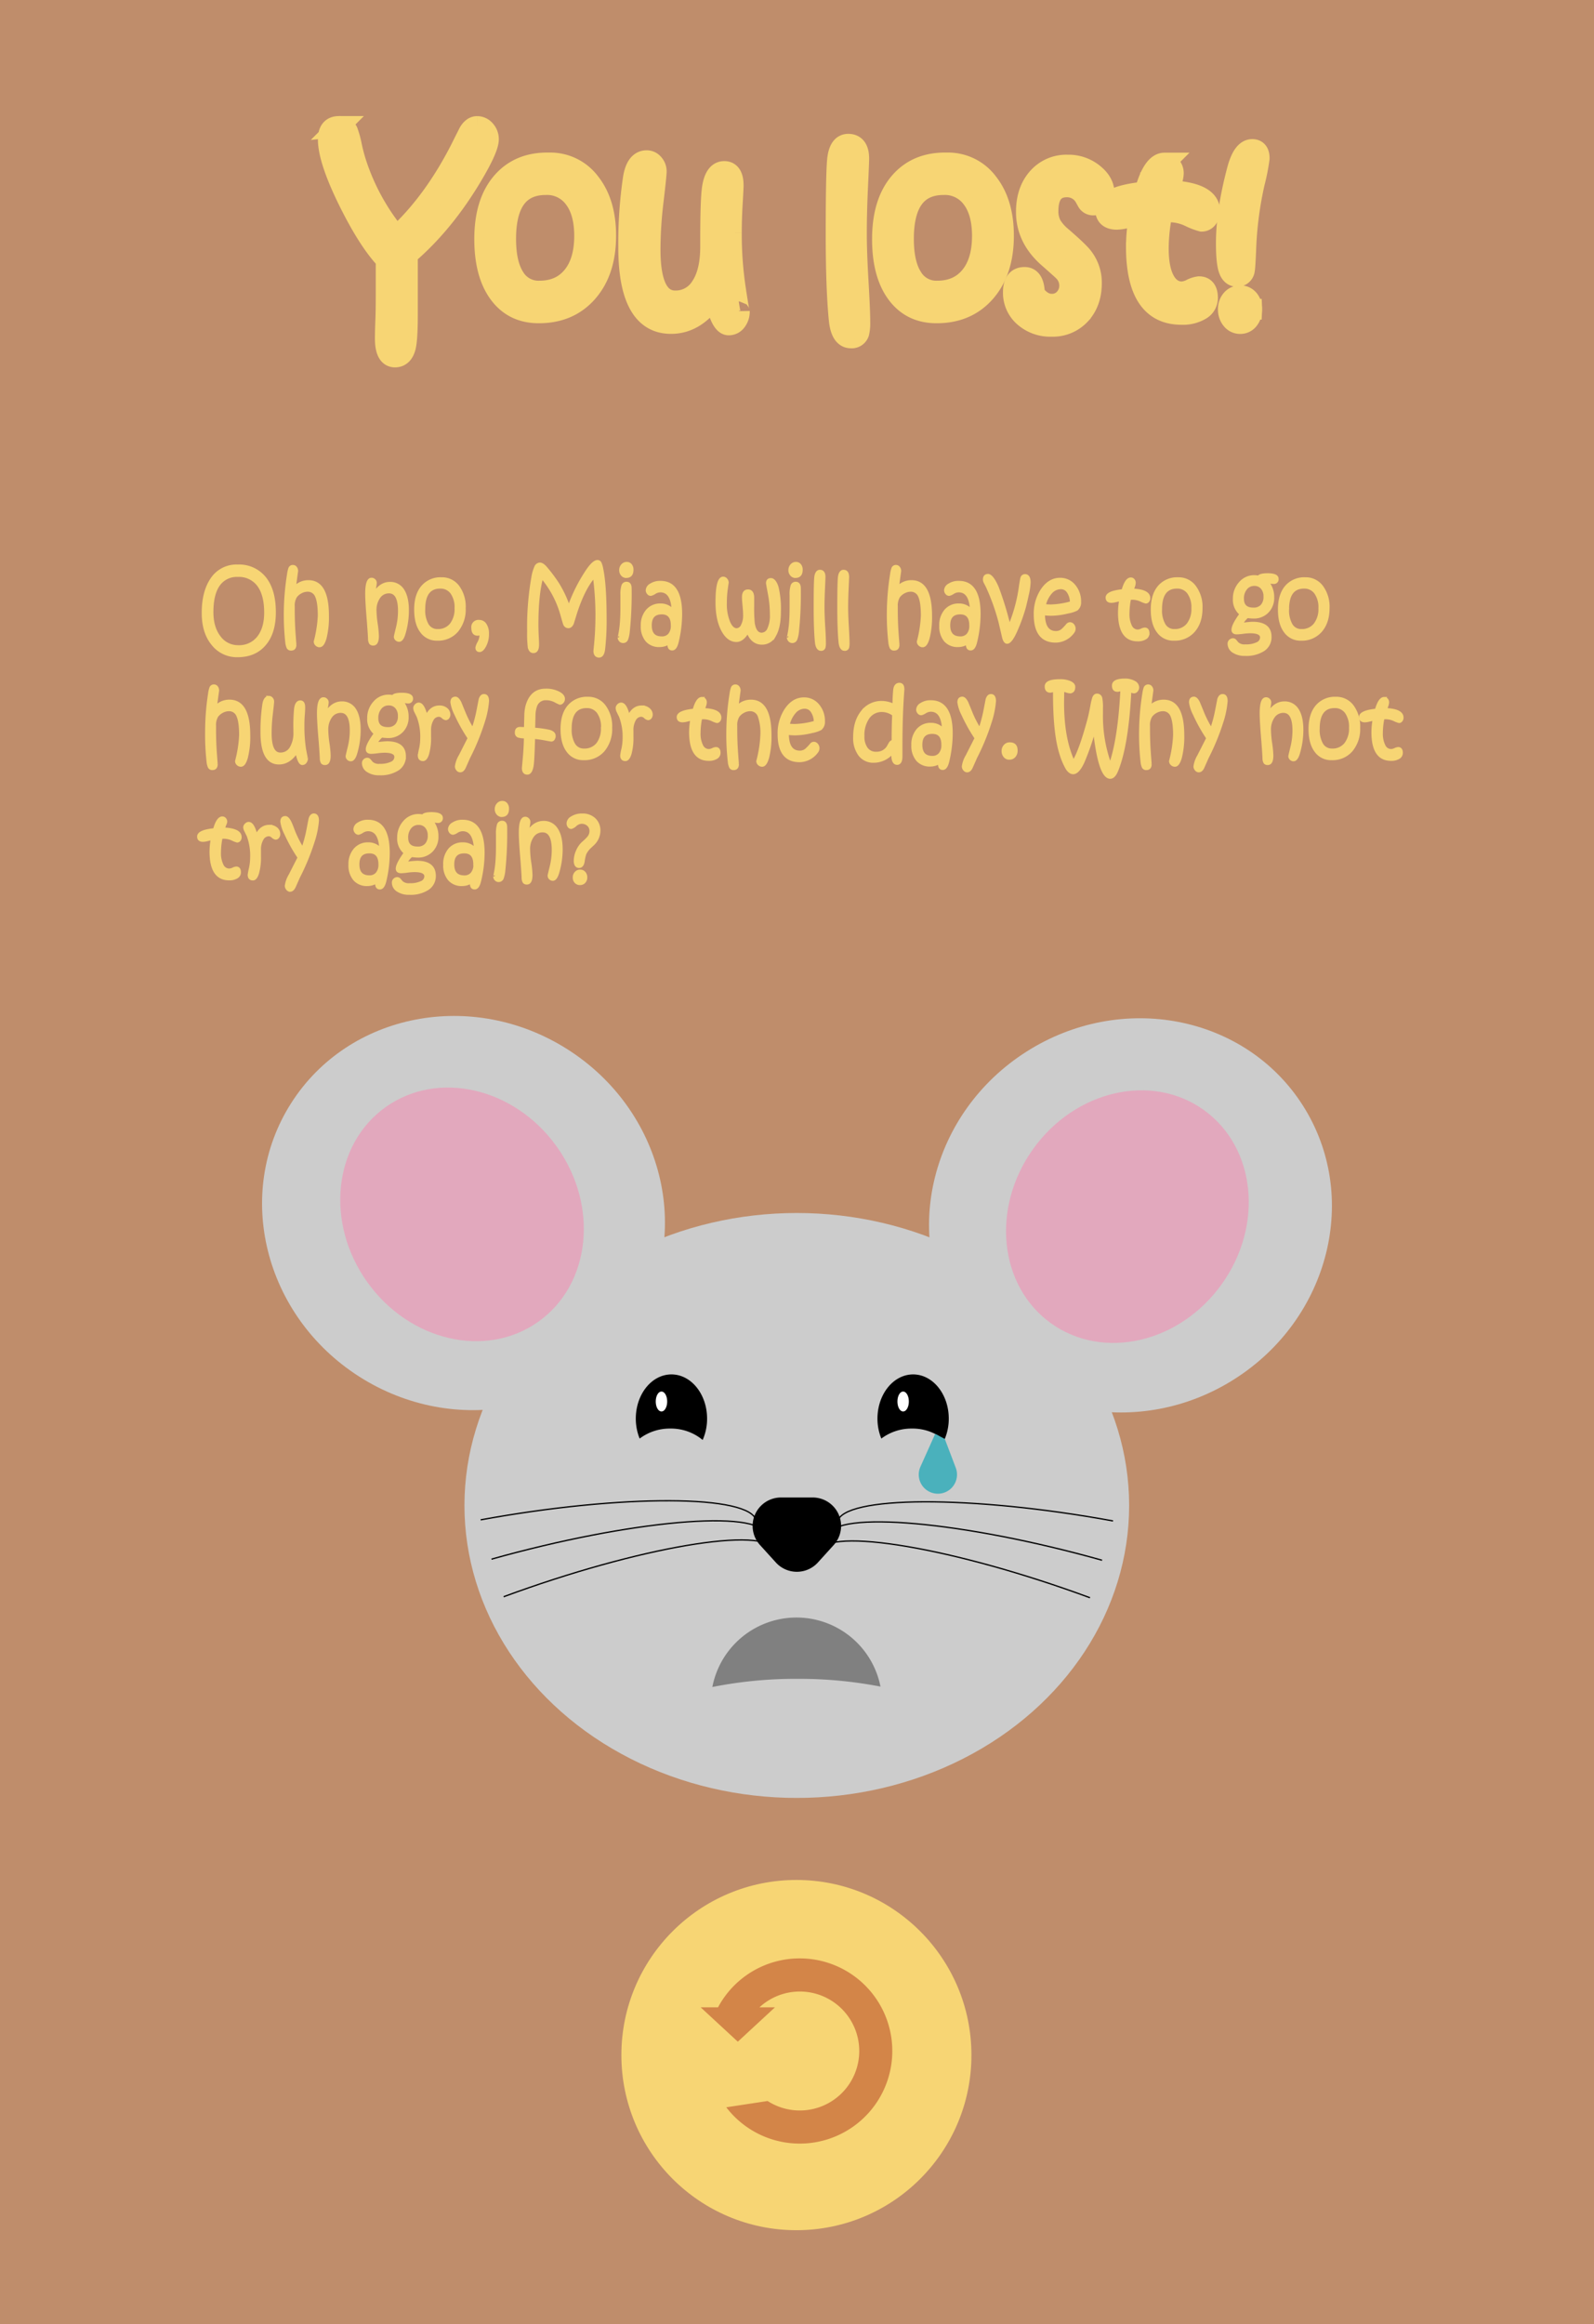<svg id="Layer_1" data-name="Layer 1" xmlns="http://www.w3.org/2000/svg" width="616.74" height="898.83" viewBox="0 0 616.74 898.83">
  <defs>
    <style>
      .cls-1 {
        fill: #bf8d6b;
      }

      .cls-2 {
        fill: #ffc69f;
      }

      .cls-3, .cls-5, .cls-6 {
        fill: #f7d574;
      }

      .cls-3, .cls-4, .cls-5 {
        stroke: #f7d574;
      }

      .cls-10, .cls-3, .cls-4, .cls-5 {
        stroke-miterlimit: 10;
      }

      .cls-3 {
        stroke-width: 8px;
      }

      .cls-10, .cls-4 {
        fill: none;
      }

      .cls-7 {
        fill: #d38548;
      }

      .cls-8 {
        fill: #ccc;
      }

      .cls-9 {
        fill: #ff7bac;
        opacity: 0.44;
      }

      .cls-10 {
        stroke: #000;
        stroke-width: 0.5px;
      }

      .cls-11 {
        fill: #fff;
      }

      .cls-12 {
        fill: gray;
      }

      .cls-13 {
        fill: #4ab1bc;
      }
    </style>
  </defs>
  <rect class="cls-1" width="616.74" height="898.83"/>
  <g>
    <g>
      <path class="cls-2" d="M189,53.8q0,3.48-5.92,13.51-11.11,18.9-25.51,31.2l.08.09v5.81c0,2.69,0,6,0,9.82s0,6.33,0,7.45q0,9.28-.74,12.39-1,4-4.07,4-3.78,0-3.78-7.25c0-.24,0-2.43.16-6.54s.17-8.11.17-12V100.41q-6.55-6.82-14.07-21.77Q127,62,127,53.89c0-3.34,1.37-5,4.13-5a3.28,3.28,0,0,1,3.39,2A35.49,35.49,0,0,1,136,56.26a67.21,67.21,0,0,0,1.85,7,85.84,85.84,0,0,0,15.56,28.13q14.26-13.1,24.84-33.85,1.56-3.15,3.17-6.31c.92-1.55,2-2.32,3.18-2.32a4,4,0,0,1,3.07,1.46A5.11,5.11,0,0,1,189,53.8Z"/>
      <path class="cls-2" d="M234.37,91.17q0,13.65-7.08,21.76T208.41,121q-9.79,0-15.34-7.55t-5.56-21q0-14.11,6.71-21.91T212.48,63a19.13,19.13,0,0,1,15.84,7.75Q234.37,78.46,234.37,91.17Zm-8.19.1q0-9.33-4-14.6a13,13,0,0,0-11-5.27q-15.51,0-15.51,21,0,9.7,3.37,14.93a10.84,10.84,0,0,0,9.67,5.22q8.14,0,12.79-5.62T226.18,91.27Z"/>
      <path class="cls-2" d="M286.08,120.38a5.91,5.91,0,0,1-1.19,3.76,3.59,3.59,0,0,1-2.92,1.53q-3.25,0-5.47-11.28-7,10.73-16.87,10.72-16.41,0-16.41-29.57A172.19,172.19,0,0,1,245,69.12q1.08-7,5.23-7a3.34,3.34,0,0,1,2.59,1.25,4.28,4.28,0,0,1,1.11,2.93q0,1.48-1.19,11.51a157.68,157.68,0,0,0-1.19,18.66q0,19.88,9.7,19.88a11.43,11.43,0,0,0,10-5.51q3.69-5.49,3.68-15.53V92.61q0-15.54.7-20,1-6.32,4.61-6.31c2.3,0,3.46,1.81,3.46,5.43q0,1-.35,7c-.24,4.06-.35,7.76-.35,11.1a142.27,142.27,0,0,0,1.56,21.85Q286.08,121.78,286.08,120.38Z"/>
      <path class="cls-2" d="M332.7,124.37a16.88,16.88,0,0,1-.37,4.32,2.93,2.93,0,0,1-3.08,2q-3.88,0-4.58-7.15-1.19-12.08-1.19-33.06,0-23.44.57-28.83.66-5.89,4.14-5.89,4.1,0,4.09,5.61,0,1.4-.45,11.08t-.45,17.85q0,7.16.66,18.5T332.7,124.37Z"/>
      <path class="cls-2" d="M388.28,91.17q0,13.65-7.08,21.76T362.32,121q-9.79,0-15.35-7.55t-5.55-21q0-14.11,6.7-21.91T366.39,63a19.13,19.13,0,0,1,15.84,7.75Q388.28,78.46,388.28,91.17Zm-8.19.1q0-9.33-4-14.6a13,13,0,0,0-11-5.27q-15.51,0-15.51,21,0,9.7,3.38,14.93a10.84,10.84,0,0,0,9.67,5.22q8.14,0,12.79-5.62T380.09,91.27Z"/>
      <path class="cls-2" d="M427.19,74.65q0,4.63-4.15,4.64a2.62,2.62,0,0,1-2.26-1.16L419.58,76a7.85,7.85,0,0,0-6.78-3.72q-7.29,0-7.29,9.33a11.13,11.13,0,0,0,1.32,5.58,18.16,18.16,0,0,0,4,4.5q6.49,5.61,8.11,7.75a16,16,0,0,1,3.37,10q0,7.42-4.28,12.1a14.42,14.42,0,0,1-11.15,4.66,15.26,15.26,0,0,1-10.74-3.85,12.17,12.17,0,0,1-4.07-9.38q0-5.72,4.38-5.71c2.46,0,3.72,2.12,3.81,6.36q3,4,6.64,4a6.53,6.53,0,0,0,5-2.11,7.47,7.47,0,0,0,1.95-5.27,7.87,7.87,0,0,0-2.39-5.43c0-.06-2-1.87-6.05-5.43q-8.31-7.44-8.31-17.41,0-8.13,4.42-13.14a14.69,14.69,0,0,1,11.58-5,15.25,15.25,0,0,1,10.08,3.48Q427.19,70.56,427.19,74.65Z"/>
      <path class="cls-2" d="M468.05,81.66a4.32,4.32,0,0,1-.91,2.76A2.67,2.67,0,0,1,465,85.56a25.16,25.16,0,0,1-4.71-1.81,18.62,18.62,0,0,0-10.59-1.63A70.44,70.44,0,0,0,448.18,96q0,8.13,2.42,12.49t6.75,4.37a9.31,9.31,0,0,0,3.48-1,9.05,9.05,0,0,1,3.1-1c2.2,0,3.29,1.46,3.29,4.37a5.27,5.27,0,0,1-2.71,4.59,13.45,13.45,0,0,1-7.41,1.77q-17.44,0-17.44-26.23a69.74,69.74,0,0,1,1.19-12.17c-.77.13-2.42.48-5,1.07a19.19,19.19,0,0,1-3.7.56q-4.4,0-4.4-3.81,0-5.2,15.18-6.78,3.12-11.19,7.65-11.19A3.06,3.06,0,0,1,453,64.27,4.07,4.07,0,0,1,454,67a10,10,0,0,1-.62,3c-.41,1.23-.82,2.46-1.24,3.69Q468.05,74.38,468.05,81.66Z"/>
      <path class="cls-2" d="M487.22,61.23a77.77,77.77,0,0,1-1.85,9.42A138.61,138.61,0,0,0,482,97q-.28,6.36-.49,7.38a2.79,2.79,0,0,1-2.88,2.51q-2.34,0-3.29-3.07-.87-2.88-.87-9.79,0-12.26,4.24-28.23,2.1-8,5.8-8Q487.22,57.79,487.22,61.23Zm-2.88,58.36a6.06,6.06,0,0,1-1.28,4,4,4,0,0,1-3.21,1.55,4.13,4.13,0,0,1-3.27-1.57,5.92,5.92,0,0,1-1.33-4,5.4,5.4,0,0,1,1.31-3.72,4.22,4.22,0,0,1,3.29-1.48,4.07,4.07,0,0,1,3.23,1.44A5.5,5.5,0,0,1,484.34,119.59Z"/>
    </g>
    <g>
      <path class="cls-3" d="M189,53.8q0,3.48-5.92,13.51-11.11,18.9-25.51,31.2l.08.09v5.81c0,2.69,0,6,0,9.82s0,6.33,0,7.45q0,9.28-.74,12.39-1,4-4.07,4-3.78,0-3.78-7.25c0-.24,0-2.43.16-6.54s.17-8.11.17-12V100.41q-6.55-6.82-14.07-21.77Q127,62,127,53.89c0-3.34,1.37-5,4.13-5a3.28,3.28,0,0,1,3.39,2A35.49,35.49,0,0,1,136,56.26a67.21,67.21,0,0,0,1.85,7,85.84,85.84,0,0,0,15.56,28.13q14.26-13.1,24.84-33.85,1.56-3.15,3.17-6.31c.92-1.55,2-2.32,3.18-2.32a4,4,0,0,1,3.07,1.46A5.11,5.11,0,0,1,189,53.8Z"/>
      <path class="cls-3" d="M234.37,91.17q0,13.65-7.08,21.76T208.41,121q-9.79,0-15.34-7.55t-5.56-21q0-14.11,6.71-21.91T212.48,63a19.13,19.13,0,0,1,15.84,7.75Q234.37,78.46,234.37,91.17Zm-8.19.1q0-9.33-4-14.6a13,13,0,0,0-11-5.27q-15.51,0-15.51,21,0,9.7,3.37,14.93a10.84,10.84,0,0,0,9.67,5.22q8.14,0,12.79-5.62T226.18,91.27Z"/>
      <path class="cls-3" d="M286.08,120.38a5.91,5.91,0,0,1-1.19,3.76,3.59,3.59,0,0,1-2.92,1.53q-3.25,0-5.47-11.28-7,10.73-16.87,10.72-16.41,0-16.41-29.57A172.19,172.19,0,0,1,245,69.12q1.08-7,5.23-7a3.34,3.34,0,0,1,2.59,1.25,4.28,4.28,0,0,1,1.11,2.93q0,1.48-1.19,11.51a157.68,157.68,0,0,0-1.19,18.66q0,19.88,9.7,19.88a11.43,11.43,0,0,0,10-5.51q3.69-5.49,3.68-15.53V92.61q0-15.54.7-20,1-6.32,4.61-6.31c2.3,0,3.46,1.81,3.46,5.43q0,1-.35,7c-.24,4.06-.35,7.76-.35,11.1a142.27,142.27,0,0,0,1.56,21.85Q286.08,121.78,286.08,120.38Z"/>
      <path class="cls-3" d="M332.7,124.37a16.88,16.88,0,0,1-.37,4.32,2.93,2.93,0,0,1-3.08,2q-3.88,0-4.58-7.15-1.19-12.08-1.19-33.06,0-23.44.57-28.83.66-5.89,4.14-5.89,4.1,0,4.09,5.61,0,1.4-.45,11.08t-.45,17.85q0,7.16.66,18.5T332.7,124.37Z"/>
      <path class="cls-3" d="M388.28,91.17q0,13.65-7.08,21.76T362.32,121q-9.79,0-15.35-7.55t-5.55-21q0-14.11,6.7-21.91T366.39,63a19.13,19.13,0,0,1,15.84,7.75Q388.28,78.46,388.28,91.17Zm-8.19.1q0-9.33-4-14.6a13,13,0,0,0-11-5.27q-15.51,0-15.51,21,0,9.7,3.38,14.93a10.84,10.84,0,0,0,9.67,5.22q8.14,0,12.79-5.62T380.09,91.27Z"/>
      <path class="cls-3" d="M427.19,74.65q0,4.63-4.15,4.64a2.62,2.62,0,0,1-2.26-1.16L419.58,76a7.85,7.85,0,0,0-6.78-3.72q-7.29,0-7.29,9.33a11.13,11.13,0,0,0,1.32,5.58,18.16,18.16,0,0,0,4,4.5q6.49,5.61,8.11,7.75a16,16,0,0,1,3.37,10q0,7.42-4.28,12.1a14.42,14.42,0,0,1-11.15,4.66,15.26,15.26,0,0,1-10.74-3.85,12.17,12.17,0,0,1-4.07-9.38q0-5.72,4.38-5.71c2.46,0,3.72,2.12,3.81,6.36q3,4,6.64,4a6.53,6.53,0,0,0,5-2.11,7.47,7.47,0,0,0,1.95-5.27,7.87,7.87,0,0,0-2.39-5.43c0-.06-2-1.87-6.05-5.43q-8.31-7.44-8.31-17.41,0-8.13,4.42-13.14a14.69,14.69,0,0,1,11.58-5,15.25,15.25,0,0,1,10.08,3.48Q427.19,70.56,427.19,74.65Z"/>
      <path class="cls-3" d="M468.05,81.66a4.32,4.32,0,0,1-.91,2.76A2.67,2.67,0,0,1,465,85.56a25.16,25.16,0,0,1-4.71-1.81,18.62,18.62,0,0,0-10.59-1.63A70.44,70.44,0,0,0,448.18,96q0,8.13,2.42,12.49t6.75,4.37a9.31,9.31,0,0,0,3.48-1,9.05,9.05,0,0,1,3.1-1c2.2,0,3.29,1.46,3.29,4.37a5.27,5.27,0,0,1-2.71,4.59,13.45,13.45,0,0,1-7.41,1.77q-17.44,0-17.44-26.23a69.74,69.74,0,0,1,1.19-12.17c-.77.13-2.42.48-5,1.07a19.19,19.19,0,0,1-3.7.56q-4.4,0-4.4-3.81,0-5.2,15.18-6.78,3.12-11.19,7.65-11.19A3.06,3.06,0,0,1,453,64.27,4.07,4.07,0,0,1,454,67a10,10,0,0,1-.62,3c-.41,1.23-.82,2.46-1.24,3.69Q468.05,74.38,468.05,81.66Z"/>
      <path class="cls-3" d="M487.22,61.23a77.77,77.77,0,0,1-1.85,9.42A138.61,138.61,0,0,0,482,97q-.28,6.36-.49,7.38a2.79,2.79,0,0,1-2.88,2.51q-2.34,0-3.29-3.07-.87-2.88-.87-9.79,0-12.26,4.24-28.23,2.1-8,5.8-8Q487.22,57.79,487.22,61.23Zm-2.88,58.36a6.06,6.06,0,0,1-1.28,4,4,4,0,0,1-3.21,1.55,4.13,4.13,0,0,1-3.27-1.57,5.92,5.92,0,0,1-1.33-4,5.4,5.4,0,0,1,1.31-3.72,4.22,4.22,0,0,1,3.29-1.48,4.07,4.07,0,0,1,3.23,1.44A5.5,5.5,0,0,1,484.34,119.59Z"/>
    </g>
    <g>
      <path class="cls-4" d="M189,53.8q0,3.48-5.92,13.51-11.11,18.9-25.51,31.2l.08.09v5.81c0,2.69,0,6,0,9.82s0,6.33,0,7.45q0,9.28-.74,12.39-1,4-4.07,4-3.78,0-3.78-7.25c0-.24,0-2.43.16-6.54s.17-8.11.17-12V100.41q-6.55-6.82-14.07-21.77Q127,62,127,53.89c0-3.34,1.37-5,4.13-5a3.28,3.28,0,0,1,3.39,2A35.49,35.49,0,0,1,136,56.26a67.21,67.21,0,0,0,1.85,7,85.84,85.84,0,0,0,15.56,28.13q14.26-13.1,24.84-33.85,1.56-3.15,3.17-6.31c.92-1.55,2-2.32,3.18-2.32a4,4,0,0,1,3.07,1.46A5.11,5.11,0,0,1,189,53.8Z"/>
      <path class="cls-4" d="M234.37,91.17q0,13.65-7.08,21.76T208.41,121q-9.79,0-15.34-7.55t-5.56-21q0-14.11,6.71-21.91T212.48,63a19.13,19.13,0,0,1,15.84,7.75Q234.37,78.46,234.37,91.17Zm-8.19.1q0-9.33-4-14.6a13,13,0,0,0-11-5.27q-15.51,0-15.51,21,0,9.7,3.37,14.93a10.84,10.84,0,0,0,9.67,5.22q8.14,0,12.79-5.62T226.18,91.27Z"/>
      <path class="cls-4" d="M286.08,120.38a5.91,5.91,0,0,1-1.19,3.76,3.59,3.59,0,0,1-2.92,1.53q-3.25,0-5.47-11.28-7,10.73-16.87,10.72-16.41,0-16.41-29.57A172.19,172.19,0,0,1,245,69.12q1.08-7,5.23-7a3.34,3.34,0,0,1,2.59,1.25,4.28,4.28,0,0,1,1.11,2.93q0,1.48-1.19,11.51a157.68,157.68,0,0,0-1.19,18.66q0,19.88,9.7,19.88a11.43,11.43,0,0,0,10-5.51q3.69-5.49,3.68-15.53V92.61q0-15.54.7-20,1-6.32,4.61-6.31c2.3,0,3.46,1.81,3.46,5.43q0,1-.35,7c-.24,4.06-.35,7.76-.35,11.1a142.27,142.27,0,0,0,1.56,21.85Q286.08,121.78,286.08,120.38Z"/>
      <path class="cls-4" d="M332.7,124.37a16.88,16.88,0,0,1-.37,4.32,2.93,2.93,0,0,1-3.08,2q-3.88,0-4.58-7.15-1.19-12.08-1.19-33.06,0-23.44.57-28.83.66-5.89,4.14-5.89,4.1,0,4.09,5.61,0,1.4-.45,11.08t-.45,17.85q0,7.16.66,18.5T332.7,124.37Z"/>
      <path class="cls-4" d="M388.28,91.17q0,13.65-7.08,21.76T362.32,121q-9.79,0-15.35-7.55t-5.55-21q0-14.11,6.7-21.91T366.39,63a19.13,19.13,0,0,1,15.84,7.75Q388.28,78.46,388.28,91.17Zm-8.19.1q0-9.33-4-14.6a13,13,0,0,0-11-5.27q-15.51,0-15.51,21,0,9.7,3.38,14.93a10.84,10.84,0,0,0,9.67,5.22q8.14,0,12.79-5.62T380.09,91.27Z"/>
      <path class="cls-4" d="M427.19,74.65q0,4.63-4.15,4.64a2.62,2.62,0,0,1-2.26-1.16L419.58,76a7.85,7.85,0,0,0-6.78-3.72q-7.29,0-7.29,9.33a11.13,11.13,0,0,0,1.32,5.58,18.16,18.16,0,0,0,4,4.5q6.49,5.61,8.11,7.75a16,16,0,0,1,3.37,10q0,7.42-4.28,12.1a14.42,14.42,0,0,1-11.15,4.66,15.26,15.26,0,0,1-10.74-3.85,12.17,12.17,0,0,1-4.07-9.38q0-5.72,4.38-5.71c2.46,0,3.72,2.12,3.81,6.36q3,4,6.64,4a6.53,6.53,0,0,0,5-2.11,7.47,7.47,0,0,0,1.95-5.27,7.87,7.87,0,0,0-2.39-5.43c0-.06-2-1.87-6.05-5.43q-8.31-7.44-8.31-17.41,0-8.13,4.42-13.14a14.69,14.69,0,0,1,11.58-5,15.25,15.25,0,0,1,10.08,3.48Q427.19,70.56,427.19,74.65Z"/>
      <path class="cls-4" d="M468.05,81.66a4.32,4.32,0,0,1-.91,2.76A2.67,2.67,0,0,1,465,85.56a25.16,25.16,0,0,1-4.71-1.81,18.62,18.62,0,0,0-10.59-1.63A70.44,70.44,0,0,0,448.18,96q0,8.13,2.42,12.49t6.75,4.37a9.31,9.31,0,0,0,3.48-1,9.05,9.05,0,0,1,3.1-1c2.2,0,3.29,1.46,3.29,4.37a5.27,5.27,0,0,1-2.71,4.59,13.45,13.45,0,0,1-7.41,1.77q-17.44,0-17.44-26.23a69.74,69.74,0,0,1,1.19-12.17c-.77.13-2.42.48-5,1.07a19.19,19.19,0,0,1-3.7.56q-4.4,0-4.4-3.81,0-5.2,15.18-6.78,3.12-11.19,7.65-11.19A3.06,3.06,0,0,1,453,64.27,4.07,4.07,0,0,1,454,67a10,10,0,0,1-.62,3c-.41,1.23-.82,2.46-1.24,3.69Q468.05,74.38,468.05,81.66Z"/>
      <path class="cls-4" d="M487.22,61.23a77.77,77.77,0,0,1-1.85,9.42A138.61,138.61,0,0,0,482,97q-.28,6.36-.49,7.38a2.79,2.79,0,0,1-2.88,2.51q-2.34,0-3.29-3.07-.87-2.88-.87-9.79,0-12.26,4.24-28.23,2.1-8,5.8-8Q487.22,57.79,487.22,61.23Zm-2.88,58.36a6.06,6.06,0,0,1-1.28,4,4,4,0,0,1-3.21,1.55,4.13,4.13,0,0,1-3.27-1.57,5.92,5.92,0,0,1-1.33-4,5.4,5.4,0,0,1,1.31-3.72,4.22,4.22,0,0,1,3.29-1.48,4.07,4.07,0,0,1,3.23,1.44A5.5,5.5,0,0,1,484.34,119.59Z"/>
    </g>
  </g>
  <g>
    <path class="cls-5" d="M106.23,236.79q0,8-3.83,12.41c-2.54,3-6.05,4.45-10.5,4.45a11.89,11.89,0,0,1-9.66-4.59q-3.69-4.49-3.69-12.05,0-8,3.24-12.9A11.46,11.46,0,0,1,92,218.81a12.69,12.69,0,0,1,10.48,4.72C105,226.68,106.23,231.09,106.23,236.79Zm-3.52.11q0-6.94-2.77-10.62A9.32,9.32,0,0,0,92,222.61a8.5,8.5,0,0,0-7.4,3.59q-2.52,3.59-2.53,10.47,0,6,2.82,9.66A8.83,8.83,0,0,0,92.23,250a9.36,9.36,0,0,0,7.62-3.42Q102.72,243,102.71,236.9Z"/>
    <path class="cls-5" d="M126.77,238.1a32.65,32.65,0,0,1-.91,8.61q-.87,3.09-2.19,3.09a1.68,1.68,0,0,1-1.26-.52,1.6,1.6,0,0,1-.52-1.17,47.83,47.83,0,0,0,1.57-10q0-5.1-1-7.41a3.58,3.58,0,0,0-3.46-2.38,5.49,5.49,0,0,0-2.58.69,5.89,5.89,0,0,0-2,1.69,6.7,6.7,0,0,0-.88,3.82v1.2q0,4.8.32,9.3c.22,3,.33,4.41.33,4.2,0,1.25-.51,1.87-1.53,1.87a1.33,1.33,0,0,1-1.25-.62,6.52,6.52,0,0,1-.54-2.13,98.67,98.67,0,0,1,.69-26.25,10.84,10.84,0,0,1,.53-2.33,1.28,1.28,0,0,1,1.25-.79,1.35,1.35,0,0,1,1.07.53,2.1,2.1,0,0,1,.43,1.35s-.28,2.08-.85,6.32a7.12,7.12,0,0,1,5.35-2.31Q126.78,224.85,126.77,238.1Z"/>
    <path class="cls-5" d="M157.71,236.05a31.62,31.62,0,0,1-1.29,8.9c-.53,1.83-1.19,2.74-2,2.74a1.5,1.5,0,0,1-1.08-.44,1.43,1.43,0,0,1-.45-1.06c0-.12.27-1.26.8-3.43a26.86,26.86,0,0,0,.8-6.48q0-7.32-4-7.32a4.55,4.55,0,0,0-3.79,1.94,8.48,8.48,0,0,0-1.52,5.27,38.26,38.26,0,0,0,.46,5.08,39.89,39.89,0,0,1,.46,4.66c0,2.15-.55,3.23-1.64,3.23a1.39,1.39,0,0,1-1.15-.41,3.44,3.44,0,0,1-.41-1.32q0-1.17-.42-6.73-.67-7.78-.68-11.06,0-5.7,1.95-5.7a1.47,1.47,0,0,1,1.08.45,1.37,1.37,0,0,1,.45,1,11.49,11.49,0,0,1-.2,1.56,12,12,0,0,0-.2,1.94v.43q2.46-3.78,6-3.78a5.76,5.76,0,0,1,5.06,2.72Q157.71,231,157.71,236.05Z"/>
    <path class="cls-5" d="M179.69,235.17a12.94,12.94,0,0,1-2.87,8.81,9.63,9.63,0,0,1-7.64,3.28A7.29,7.29,0,0,1,163,244.2q-2.25-3-2.25-8.49,0-5.72,2.72-8.87a9.21,9.21,0,0,1,7.4-3.1,7.72,7.72,0,0,1,6.41,3.14A13.1,13.1,0,0,1,179.69,235.17Zm-3.32,0a9.62,9.62,0,0,0-1.62-5.92,5.27,5.27,0,0,0-4.44-2.13q-6.28,0-6.28,8.52a11.14,11.14,0,0,0,1.36,6,4.4,4.4,0,0,0,3.92,2.12,6.35,6.35,0,0,0,5.18-2.28A9.64,9.64,0,0,0,176.37,235.21Z"/>
    <path class="cls-5" d="M188.69,245.13a9.5,9.5,0,0,1-1.14,4.74c-.66,1.19-1.32,1.79-2,1.79s-1.11-.4-1.11-1.2a6.36,6.36,0,0,1,.79-2,6.25,6.25,0,0,0,.79-2.91,2.3,2.3,0,0,0,0-.23c0-.11,0-.2,0-.27a3.13,3.13,0,0,1-1.23.28c-1.29,0-1.93-.85-1.93-2.54a2.28,2.28,0,0,1,2.59-2.56,2.72,2.72,0,0,1,2.34,1.32A6.18,6.18,0,0,1,188.69,245.13Z"/>
    <path class="cls-5" d="M234.21,239.29a96.61,96.61,0,0,1-.59,11.82c-.23,1.8-.85,2.69-1.85,2.69s-1.66-.69-1.66-2.07c0-.06.06-.75.2-2.08.15-1.57.28-3.16.38-4.76.13-2.38.2-4.88.2-7.48a113.43,113.43,0,0,0-1-14.44q-4,4.49-7.1,14l-1.23,4c-.4,1-1,1.47-1.67,1.47a1.63,1.63,0,0,1-1.51-1.15c-.12-.28-.45-1.4-1-3.37a38.55,38.55,0,0,0-7.71-14.66q-1.86,6.76-1.85,18.48,0,1.69.12,4.17c.09,1.66.13,2.76.13,3.29,0,1.91-.56,2.86-1.69,2.86q-1.31,0-1.68-1.8a44.12,44.12,0,0,1-.25-6,111.14,111.14,0,0,1,1.64-21,16.25,16.25,0,0,1,1.15-4,1.88,1.88,0,0,1,1.65-1.21c.72,0,1.55.57,2.48,1.7a57.39,57.39,0,0,1,4.52,6.07,42.48,42.48,0,0,1,4.2,9,62.76,62.76,0,0,1,6.52-13.29c1.91-3,3.44-4.47,4.57-4.47a1.16,1.16,0,0,1,1.08.71,9.62,9.62,0,0,1,.65,2.26Q234.2,226.14,234.21,239.29Z"/>
    <path class="cls-5" d="M243.89,227.5a140,140,0,0,1-.72,16.75,11.92,11.92,0,0,1-.63,2.93,1.51,1.51,0,0,1-1.45,1,1.52,1.52,0,0,1-1.14-.5,1.68,1.68,0,0,1-.46-1.19c0,.06.09-.37.27-1.3s.38-2.25.51-3.59q.27-2.86.27-6.39c0-1,0-2.12,0-3.26s0-1.76,0-1.86a11.26,11.26,0,0,1,.38-3.53,1.49,1.49,0,0,1,1.5-1.09C243.38,225.47,243.89,226.14,243.89,227.5Zm.71-7.17q0,2.67-2.31,2.67a2,2,0,0,1-1.58-.73,2.64,2.64,0,0,1-.64-1.77,2.79,2.79,0,0,1,.7-1.92,2.24,2.24,0,0,1,1.72-.79,1.92,1.92,0,0,1,1.53.7A2.76,2.76,0,0,1,244.6,220.33Z"/>
    <path class="cls-5" d="M263.43,237.44a46.64,46.64,0,0,1-1.33,10.78q-.68,2.82-2,2.82c-.9,0-1.35-.58-1.35-1.73a4,4,0,0,1,0-.58,6.67,6.67,0,0,1-3.52,1,6.34,6.34,0,0,1-5-2,8.36,8.36,0,0,1-1.81-5.73,8.61,8.61,0,0,1,2-5.94,6.6,6.6,0,0,1,5.18-2.19,6.16,6.16,0,0,1,4.75,2.13q-.31-7.42-4.88-7.43a4.26,4.26,0,0,0-2.17.69,4.52,4.52,0,0,1-1.51.68,1.32,1.32,0,0,1-1-.52,1.82,1.82,0,0,1-.45-1.21,2.6,2.6,0,0,1,1.45-2.08,6.51,6.51,0,0,1,3.7-1Q263.43,225.07,263.43,237.44Zm-3.38,4.42q0-4.77-4-4.77-4.37,0-4.37,4.73c0,3.19,1.45,4.78,4.33,4.78a3.67,3.67,0,0,0,3-1.25A5.22,5.22,0,0,0,260.05,241.86Z"/>
    <path class="cls-5" d="M301.64,236.64c0,3.89-.62,6.92-1.85,9.06a5.48,5.48,0,0,1-4.93,3.1q-3.87,0-5.54-4.47-2,3.43-4.36,3.44c-2.12,0-3.9-1.31-5.33-3.91q-2.29-4.16-2.29-11,0-9.36,2.45-9.36a1.49,1.49,0,0,1,1.15.55,1.87,1.87,0,0,1,.5,1.31c0-.09-.12.73-.36,2.45a40.37,40.37,0,0,0-.35,5.37,18.33,18.33,0,0,0,1.33,7.56c.82,1.81,1.81,2.71,3,2.71a2.5,2.5,0,0,0,2.09-1.55,8.22,8.22,0,0,0,.87-4c0-.89-.07-2.11-.22-3.65s-.23-2.64-.23-3.27c0-1.7.62-2.54,1.85-2.54s1.88.91,1.88,2.72c0,.28,0,.76,0,1.43s0,1.21,0,1.58a61.85,61.85,0,0,0,.22,6.75c.43,2.84,1.5,4.25,3.2,4.25a3,3,0,0,0,2.66-1.94,12.35,12.35,0,0,0,1-5.49,43.43,43.43,0,0,0-.75-8c-.5-2.68-.75-4.08-.75-4.19,0-1,.46-1.5,1.4-1.5s1.89,1.07,2.5,3.21A36.21,36.21,0,0,1,301.64,236.64Z"/>
    <path class="cls-5" d="M309.35,227.5a140,140,0,0,1-.72,16.75,11.46,11.46,0,0,1-.63,2.93,1.54,1.54,0,0,1-2.58.5,1.69,1.69,0,0,1-.47-1.19c0,.06.09-.37.27-1.3s.38-2.25.52-3.59q.25-2.86.26-6.39c0-1,0-2.12,0-3.26s0-1.76,0-1.86a11,11,0,0,1,.38-3.53,1.48,1.48,0,0,1,1.5-1.09C308.84,225.47,309.35,226.14,309.35,227.5Zm.72-7.17c0,1.78-.77,2.67-2.32,2.67a2,2,0,0,1-1.57-.73,2.59,2.59,0,0,1-.64-1.77,2.79,2.79,0,0,1,.7-1.92,2.2,2.2,0,0,1,1.71-.79,1.9,1.9,0,0,1,1.53.7A2.76,2.76,0,0,1,310.07,220.33Z"/>
    <path class="cls-5" d="M319.05,248.61a6.67,6.67,0,0,1-.15,1.75,1.19,1.19,0,0,1-1.25.83c-1,0-1.67-1-1.85-2.9q-.48-4.89-.48-13.38c0-6.33.07-10.23.23-11.68s.73-2.39,1.67-2.39c1.11,0,1.66.76,1.66,2.28,0,.37-.06,1.87-.18,4.48s-.19,5-.19,7.23q0,2.89.27,7.49C319,245.39,319.05,247.48,319.05,248.61Z"/>
    <path class="cls-5" d="M328.2,248.61a6.67,6.67,0,0,1-.15,1.75,1.19,1.19,0,0,1-1.25.83c-1.05,0-1.67-1-1.86-2.9q-.48-4.89-.48-13.38c0-6.33.08-10.23.24-11.68s.73-2.39,1.67-2.39c1.11,0,1.66.76,1.66,2.28,0,.37-.06,1.87-.18,4.48s-.19,5-.19,7.23q0,2.89.27,7.49C328.11,245.39,328.2,247.48,328.2,248.61Z"/>
    <path class="cls-5" d="M360.12,238.1a32.59,32.59,0,0,1-.92,8.61c-.57,2.06-1.3,3.09-2.18,3.09a1.72,1.72,0,0,1-1.27-.52,1.63,1.63,0,0,1-.51-1.17,47.66,47.66,0,0,0,1.56-10q0-5.1-1-7.41a3.59,3.59,0,0,0-3.47-2.38,5.55,5.55,0,0,0-2.58.69,5.85,5.85,0,0,0-2,1.69,6.7,6.7,0,0,0-.88,3.82v1.2c0,3.2.1,6.3.32,9.3s.33,4.41.33,4.2c0,1.25-.51,1.87-1.54,1.87a1.34,1.34,0,0,1-1.25-.62,6.33,6.33,0,0,1-.53-2.13,94.53,94.53,0,0,1-.57-11.66,98.7,98.7,0,0,1,1.25-14.59,10.65,10.65,0,0,1,.54-2.33,1.28,1.28,0,0,1,1.25-.79,1.33,1.33,0,0,1,1.06.53,2,2,0,0,1,.44,1.35s-.29,2.08-.85,6.32a7.09,7.09,0,0,1,5.34-2.31Q360.12,224.85,360.12,238.1Z"/>
    <path class="cls-5" d="M378.91,237.44a46.64,46.64,0,0,1-1.33,10.78q-.66,2.82-2,2.82c-.9,0-1.35-.58-1.35-1.73a4,4,0,0,1,0-.58,6.64,6.64,0,0,1-3.51,1,6.35,6.35,0,0,1-5-2,8.41,8.41,0,0,1-1.81-5.73,8.61,8.61,0,0,1,1.95-5.94,6.61,6.61,0,0,1,5.19-2.19,6.14,6.14,0,0,1,4.74,2.13q-.31-7.42-4.88-7.43a4.29,4.29,0,0,0-2.17.69,4.43,4.43,0,0,1-1.51.68,1.32,1.32,0,0,1-1-.52,1.82,1.82,0,0,1-.45-1.21,2.62,2.62,0,0,1,1.45-2.08,6.53,6.53,0,0,1,3.7-1Q378.91,225.07,378.91,237.44Zm-3.38,4.42q0-4.77-4-4.77-4.37,0-4.37,4.73t4.34,4.78a3.7,3.7,0,0,0,3-1.25A5.22,5.22,0,0,0,375.53,241.86Z"/>
    <path class="cls-5" d="M398.26,225.24a25.06,25.06,0,0,1-.72,4.81c-.52,2.39-.91,4-1.18,5a66.91,66.91,0,0,1-3.08,8.53q-2.11,4.88-3.62,4.87-.95,0-1.47-2.1c-.45-2-.91-3.89-1.36-5.83a83.44,83.44,0,0,0-5-13.92l-.69-1.31a2.54,2.54,0,0,1-.34-1.15c0-1.13.5-1.69,1.5-1.69s2.36,1.65,3.72,4.94a123.17,123.17,0,0,1,4.51,14.82,61.28,61.28,0,0,0,4.26-15.8c.27-1.69.44-2.65.52-2.89a1.3,1.3,0,0,1,1.3-1C397.7,222.53,398.26,223.44,398.26,225.24Z"/>
    <path class="cls-5" d="M417.79,232.78a3.47,3.47,0,0,1-1.2,2.9,12.61,12.61,0,0,1-3.39,1.07,29,29,0,0,1-6.44.88,26.5,26.5,0,0,1-2.94-.19c0,4.73,1.6,7.09,4.78,7.09a3.77,3.77,0,0,0,2.39-.84,18.7,18.7,0,0,0,1.91-2,1.45,1.45,0,0,1,1.05-.58,1.56,1.56,0,0,1,1.21.59,2.17,2.17,0,0,1,.51,1.46,2.07,2.07,0,0,1-.48,1.32,8.47,8.47,0,0,1-6.72,3.53q-8,0-8-10.4a16.58,16.58,0,0,1,2.53-9.25c1.92-2.94,4.3-4.42,7.13-4.42a6.91,6.91,0,0,1,5.47,2.51A9.39,9.39,0,0,1,417.79,232.78Zm-3.32.23a7.42,7.42,0,0,0-1.21-4.14,3.3,3.3,0,0,0-2.77-1.52,5.09,5.09,0,0,0-3.82,1.75,11,11,0,0,0-2.53,5,20.09,20.09,0,0,0,2.52.15A31.07,31.07,0,0,0,414.47,233Z"/>
    <path class="cls-5" d="M444.56,231.31a1.7,1.7,0,0,1-.37,1.12,1.06,1.06,0,0,1-.86.46,9.74,9.74,0,0,1-1.91-.73,8,8,0,0,0-3.24-.73,7.82,7.82,0,0,0-1.05.07,28.86,28.86,0,0,0-.62,5.62,10.5,10.5,0,0,0,1,5.06,3,3,0,0,0,2.73,1.77,3.77,3.77,0,0,0,1.41-.39,3.81,3.81,0,0,1,1.25-.38c.89,0,1.34.59,1.34,1.77a2.16,2.16,0,0,1-1.1,1.86,5.55,5.55,0,0,1-3,.71q-7.06,0-7.07-10.62a27.46,27.46,0,0,1,.49-4.93c-.31.05-1,.2-2,.43a7.17,7.17,0,0,1-1.5.23c-1.19,0-1.78-.51-1.78-1.54,0-1.41,2.05-2.32,6.15-2.75q1.26-4.53,3.1-4.53a1.25,1.25,0,0,1,1,.46,1.64,1.64,0,0,1,.4,1.12,3.87,3.87,0,0,1-.25,1.23c-.16.5-.33,1-.5,1.5C442.41,228.28,444.56,229.35,444.56,231.31Z"/>
    <path class="cls-5" d="M464.77,235.17q0,5.52-2.86,8.81a9.65,9.65,0,0,1-7.65,3.28A7.29,7.29,0,0,1,448,244.2q-2.25-3-2.25-8.49,0-5.72,2.72-8.87a9.23,9.23,0,0,1,7.4-3.1,7.72,7.72,0,0,1,6.41,3.14A13,13,0,0,1,464.77,235.17Zm-3.31,0a9.62,9.62,0,0,0-1.63-5.92,5.27,5.27,0,0,0-4.44-2.13q-6.28,0-6.28,8.52a11,11,0,0,0,1.37,6,4.38,4.38,0,0,0,3.91,2.12,6.35,6.35,0,0,0,5.18-2.28A9.64,9.64,0,0,0,461.46,235.21Z"/>
    <path class="cls-5" d="M494.21,223.85a1.3,1.3,0,0,1-1.46,1.47c-.14,0-.42,0-.85-.08s-1-.11-1.39-.13a9.15,9.15,0,0,1,2,5.94,7.58,7.58,0,0,1-2.09,5.5A7.24,7.24,0,0,1,485,238.7q-.75,0-2.4-.18a9.17,9.17,0,0,0-2.25,2.85c2.17-.28,3.6-.43,4.3-.43q6.83,0,6.83,5.32a5.86,5.86,0,0,1-2.57,5.05,12.27,12.27,0,0,1-7.19,1.84,7.8,7.8,0,0,1-4.64-1.26,3.58,3.58,0,0,1-1.61-3,1.52,1.52,0,0,1,.48-1.11,1.58,1.58,0,0,1,1.13-.47,1.26,1.26,0,0,1,.87.44l.83,1a4.05,4.05,0,0,0,3.1.93,9.85,9.85,0,0,0,4.57-.87,2.54,2.54,0,0,0,1.58-2.29q0-2.13-4.36-2.13a21.59,21.59,0,0,0-2.73.22,22.52,22.52,0,0,1-2.36.21c-1.07,0-1.61-.42-1.61-1.27,0-1.2,1-3.22,3.11-6.08a7.11,7.11,0,0,1-2.56-5.9,8.85,8.85,0,0,1,2.26-6.11,7.13,7.13,0,0,1,5.55-2.54,7.59,7.59,0,0,1,1.6.19c.37-.62,1.55-.93,3.55-.93C493,222.19,494.21,222.75,494.21,223.85Zm-4.85,6.84a4.91,4.91,0,0,0-1.1-3.34,3.72,3.72,0,0,0-2.93-1.26,4,4,0,0,0-3.26,1.51,5.9,5.9,0,0,0-1.27,3.94q0,3.93,4.17,3.93a4.17,4.17,0,0,0,3.24-1.25A5,5,0,0,0,489.36,230.69Z"/>
    <path class="cls-5" d="M513.92,235.17q0,5.52-2.86,8.81a9.64,9.64,0,0,1-7.65,3.28,7.27,7.27,0,0,1-6.21-3.06q-2.25-3-2.25-8.49,0-5.72,2.71-8.87a9.23,9.23,0,0,1,7.4-3.1,7.72,7.72,0,0,1,6.41,3.14A13,13,0,0,1,513.92,235.17Zm-3.31,0a9.55,9.55,0,0,0-1.63-5.92,5.27,5.27,0,0,0-4.44-2.13q-6.27,0-6.28,8.52a11.14,11.14,0,0,0,1.37,6,4.38,4.38,0,0,0,3.91,2.12,6.35,6.35,0,0,0,5.18-2.28A9.64,9.64,0,0,0,510.61,235.21Z"/>
    <path class="cls-5" d="M96.33,284.31a32.31,32.31,0,0,1-.92,8.62c-.57,2.05-1.3,3.08-2.18,3.08a1.68,1.68,0,0,1-1.26-.52,1.58,1.58,0,0,1-.52-1.17,47.83,47.83,0,0,0,1.57-10q0-5.08-1-7.41a3.58,3.58,0,0,0-3.46-2.38,5.56,5.56,0,0,0-2.59.69,5.94,5.94,0,0,0-2,1.69,6.7,6.7,0,0,0-.88,3.82v1.21q0,4.79.32,9.29c.22,3,.33,4.41.33,4.21q0,1.86-1.53,1.86a1.33,1.33,0,0,1-1.25-.62,6.27,6.27,0,0,1-.54-2.13,94.74,94.74,0,0,1-.56-11.66A97.36,97.36,0,0,1,81,268.29a10.25,10.25,0,0,1,.53-2.33,1.3,1.3,0,0,1,1.25-.79,1.35,1.35,0,0,1,1.07.53,2.1,2.1,0,0,1,.43,1.35s-.29,2.08-.85,6.32a7.1,7.1,0,0,1,5.35-2.31Q96.34,271.06,96.33,284.31Z"/>
    <path class="cls-5" d="M118.64,293.21a2.4,2.4,0,0,1-.48,1.52,1.47,1.47,0,0,1-1.19.62q-1.31,0-2.21-4.57-2.82,4.35-6.83,4.35-6.65,0-6.65-12a69.35,69.35,0,0,1,.72-10.7c.28-1.88,1-2.82,2.11-2.82a1.36,1.36,0,0,1,1,.51,1.71,1.71,0,0,1,.45,1.18c0,.4-.16,2-.48,4.66a64.73,64.73,0,0,0-.48,7.56q0,8.06,3.93,8a4.63,4.63,0,0,0,4-2.23,11.27,11.27,0,0,0,1.49-6.29V282a68.4,68.4,0,0,1,.28-8.08c.27-1.71.89-2.56,1.87-2.56s1.4.73,1.4,2.2c0,.26,0,1.22-.14,2.86s-.15,3.14-.15,4.49a57.68,57.68,0,0,0,.64,8.85C118.43,292.42,118.64,293.58,118.64,293.21Z"/>
    <path class="cls-5" d="M139.05,282.26a31.62,31.62,0,0,1-1.29,8.9c-.53,1.83-1.19,2.74-2,2.74a1.46,1.46,0,0,1-1.08-.44,1.43,1.43,0,0,1-.45-1.06c0-.11.27-1.26.8-3.43a26.86,26.86,0,0,0,.8-6.48c0-4.88-1.35-7.31-4-7.31a4.55,4.55,0,0,0-3.79,1.93,8.44,8.44,0,0,0-1.52,5.27,38.26,38.26,0,0,0,.46,5.08,39.89,39.89,0,0,1,.46,4.66c0,2.15-.55,3.23-1.64,3.23a1.39,1.39,0,0,1-1.15-.41,3.37,3.37,0,0,1-.41-1.32q0-1.17-.42-6.73c-.46-5.19-.68-8.88-.68-11.06,0-3.8.65-5.69,2-5.69a1.46,1.46,0,0,1,1.08.44,1.37,1.37,0,0,1,.45,1,11.49,11.49,0,0,1-.2,1.56,12,12,0,0,0-.2,1.94v.43q2.46-3.78,6-3.78a5.74,5.74,0,0,1,5.05,2.72Q139.05,277.18,139.05,282.26Z"/>
    <path class="cls-5" d="M159.3,270.06a1.3,1.3,0,0,1-1.47,1.47c-.13,0-.42,0-.85-.08l-1.38-.13a9.2,9.2,0,0,1,2,5.94,7.54,7.54,0,0,1-2.09,5.5,7.22,7.22,0,0,1-5.44,2.15q-.75,0-2.4-.18a9.09,9.09,0,0,0-2.25,2.86,41.88,41.88,0,0,1,4.3-.44q6.84,0,6.83,5.32a5.86,5.86,0,0,1-2.57,5,12.25,12.25,0,0,1-7.19,1.84,7.7,7.7,0,0,1-4.63-1.26,3.56,3.56,0,0,1-1.62-3A1.49,1.49,0,0,1,141,294a1.56,1.56,0,0,1,1.14-.47,1.23,1.23,0,0,1,.86.43l.84,1a4.07,4.07,0,0,0,3.1.92,9.83,9.83,0,0,0,4.56-.87,2.51,2.51,0,0,0,1.58-2.29q0-2.13-4.36-2.13a23.65,23.65,0,0,0-2.73.22,22.4,22.4,0,0,1-2.35.21c-1.08,0-1.62-.42-1.62-1.27q0-1.78,3.12-6.08a7.1,7.1,0,0,1-2.57-5.9,8.86,8.86,0,0,1,2.27-6.11,7.13,7.13,0,0,1,5.54-2.54,7.59,7.59,0,0,1,1.6.19c.37-.62,1.55-.92,3.55-.92C158.05,268.41,159.3,269,159.3,270.06Zm-4.85,6.84a4.86,4.86,0,0,0-1.11-3.34,3.71,3.71,0,0,0-2.93-1.26,4,4,0,0,0-3.26,1.51,5.9,5.9,0,0,0-1.27,3.94q0,3.93,4.17,3.93a4.21,4.21,0,0,0,3.25-1.25A5,5,0,0,0,154.45,276.9Z"/>
    <path class="cls-5" d="M173.76,276.3a1.89,1.89,0,0,1-.39,1.21,1.14,1.14,0,0,1-.91.49,2.25,2.25,0,0,1-1.18-.66,2.34,2.34,0,0,0-1.42-.66,2.94,2.94,0,0,0-2.57,1.57,8,8,0,0,0-1,4.24V285a22.5,22.5,0,0,1-.77,6.55c-.47,1.51-1.09,2.27-1.85,2.27-1,0-1.51-.56-1.51-1.69a21.33,21.33,0,0,1,.46-2.49,18.68,18.68,0,0,0,.47-4,22.07,22.07,0,0,0-1.33-8.43c0-.06-.33-.69-.92-1.9a3.6,3.6,0,0,1-.45-1.46,1.58,1.58,0,0,1,.52-1.13,1.54,1.54,0,0,1,1.11-.53q1.77,0,2.94,4.89c1.15-2.51,2.84-3.76,5.05-3.76a4,4,0,0,1,2.69.87A2.79,2.79,0,0,1,173.76,276.3Z"/>
    <path class="cls-5" d="M188.72,271.13a35,35,0,0,1-1.7,8.2A87.85,87.85,0,0,1,181.39,293c-.54,1.24-1.09,2.48-1.65,3.73-.48,1-1,1.44-1.7,1.44a1.36,1.36,0,0,1-1.06-.56,1.92,1.92,0,0,1-.47-1.24,10.78,10.78,0,0,1,1.47-4.08q3.35-6.62,3.47-6.84a65.24,65.24,0,0,1-5.16-9.24,14.67,14.67,0,0,1-1.52-4.61c0-1.12.48-1.69,1.44-1.69q.9,0,1.8,1.77l1.62,3.95a44.32,44.32,0,0,0,3.28,6.41,52.59,52.59,0,0,0,2-7.48c.52-2.7.79-4.07.8-4.12.32-1,.82-1.54,1.5-1.54C188.21,268.86,188.72,269.62,188.72,271.13Z"/>
    <path class="cls-5" d="M218.09,270.29a1.8,1.8,0,0,1-.45,1.19,1.28,1.28,0,0,1-1,.54,13.88,13.88,0,0,1-1.82-.87,7.46,7.46,0,0,0-3.48-.86,4,4,0,0,0-4,2.61,11.49,11.49,0,0,0-.65,3.72l-.13,5.27a39.06,39.06,0,0,1,6,.83c1.29.37,1.93,1,1.93,1.86a2,2,0,0,1-.34,1.21,1,1,0,0,1-.79.48c-.18,0-.94-.13-2.3-.4-1.58-.3-3.08-.51-4.52-.64-.16,5.65-.33,9.12-.51,10.44q-.45,3.39-2,3.39c-1.07,0-1.6-.7-1.6-2.09l.35-3.86c.24-2.67.39-5.36.43-8.06a8.88,8.88,0,0,1-2.68-.32,1.46,1.46,0,0,1-.83-1.51c0-1.07.51-1.61,1.53-1.61h.07l1.95.07c0-1.67.08-3.33.11-5a16.67,16.67,0,0,1,.44-3.56q1.73-6.31,7.29-6.31a10.47,10.47,0,0,1,5.1,1.11C217.48,268.61,218.09,269.4,218.09,270.29Z"/>
    <path class="cls-5" d="M236.36,281.38a12.92,12.92,0,0,1-2.87,8.81,9.64,9.64,0,0,1-7.65,3.28,7.28,7.28,0,0,1-6.21-3.06q-2.25-3-2.25-8.48c0-3.82.9-6.77,2.71-8.88a9.24,9.24,0,0,1,7.4-3.1,7.74,7.74,0,0,1,6.42,3.14A13.12,13.12,0,0,1,236.36,281.38Zm-3.32,0a9.62,9.62,0,0,0-1.62-5.92,5.3,5.3,0,0,0-4.44-2.13q-6.28,0-6.29,8.52a11.14,11.14,0,0,0,1.37,6,4.4,4.4,0,0,0,3.92,2.12,6.36,6.36,0,0,0,5.18-2.28A9.7,9.7,0,0,0,233,281.42Z"/>
    <path class="cls-5" d="M252.05,276.3a1.94,1.94,0,0,1-.38,1.21,1.16,1.16,0,0,1-.92.49,2.28,2.28,0,0,1-1.18-.66,2.32,2.32,0,0,0-1.42-.66,2.92,2.92,0,0,0-2.56,1.57,7.9,7.9,0,0,0-1,4.24V285a22.55,22.55,0,0,1-.76,6.55c-.48,1.51-1.1,2.27-1.85,2.27-1,0-1.52-.56-1.52-1.69a22.61,22.61,0,0,1,.47-2.49,19.27,19.27,0,0,0,.46-4,22.07,22.07,0,0,0-1.33-8.43c0-.06-.33-.69-.91-1.9a3.6,3.6,0,0,1-.45-1.46,1.61,1.61,0,0,1,.51-1.13,1.57,1.57,0,0,1,1.12-.53c1.18,0,2.15,1.63,2.93,4.89q1.74-3.76,5-3.76a4.05,4.05,0,0,1,2.7.87A2.78,2.78,0,0,1,252.05,276.3Z"/>
    <path class="cls-5" d="M278.61,277.52a1.7,1.7,0,0,1-.37,1.12,1.07,1.07,0,0,1-.86.47,9.91,9.91,0,0,1-1.91-.74,8,8,0,0,0-3.24-.73,7.82,7.82,0,0,0-1.05.07,28.87,28.87,0,0,0-.62,5.63,10.45,10.45,0,0,0,1,5.05,3,3,0,0,0,2.73,1.77,3.92,3.92,0,0,0,1.41-.38,3.65,3.65,0,0,1,1.25-.39c.89,0,1.34.59,1.34,1.77a2.16,2.16,0,0,1-1.1,1.86,5.46,5.46,0,0,1-3,.71q-7.06,0-7.07-10.62a27.46,27.46,0,0,1,.49-4.93c-.31.05-1,.2-2,.44a7.71,7.71,0,0,1-1.5.22c-1.19,0-1.78-.51-1.78-1.54q0-2.1,6.15-2.75,1.26-4.53,3.1-4.53a1.25,1.25,0,0,1,1,.46,1.64,1.64,0,0,1,.4,1.12,3.87,3.87,0,0,1-.25,1.23c-.16.5-.33,1-.5,1.5C276.46,274.49,278.61,275.56,278.61,277.52Z"/>
    <path class="cls-5" d="M298,284.31a32.78,32.78,0,0,1-.91,8.62c-.58,2.05-1.31,3.08-2.18,3.08a1.7,1.7,0,0,1-1.27-.52,1.58,1.58,0,0,1-.52-1.17,47.16,47.16,0,0,0,1.57-10,19.71,19.71,0,0,0-1-7.41,3.6,3.6,0,0,0-3.47-2.38,5.52,5.52,0,0,0-2.58.69,5.76,5.76,0,0,0-2,1.69,6.69,6.69,0,0,0-.89,3.82v1.21q0,4.79.33,9.29c.21,3,.32,4.41.32,4.21q0,1.86-1.53,1.86a1.33,1.33,0,0,1-1.25-.62,6.33,6.33,0,0,1-.53-2.13,94.42,94.42,0,0,1-.57-11.66,98.7,98.7,0,0,1,1.25-14.59,11.52,11.52,0,0,1,.53-2.33,1.31,1.31,0,0,1,1.25-.79,1.35,1.35,0,0,1,1.07.53,2,2,0,0,1,.43,1.35s-.28,2.08-.85,6.32a7.12,7.12,0,0,1,5.35-2.31Q298,271.06,298,284.31Z"/>
    <path class="cls-5" d="M318.68,279a3.46,3.46,0,0,1-1.2,2.9A12.34,12.34,0,0,1,314.1,283a29,29,0,0,1-6.45.88,26.34,26.34,0,0,1-2.93-.19q0,7.1,4.78,7.09a3.74,3.74,0,0,0,2.38-.84,18,18,0,0,0,1.92-2,1.4,1.4,0,0,1,1.05-.59,1.54,1.54,0,0,1,1.21.6,2.14,2.14,0,0,1,.51,1.45,2.08,2.08,0,0,1-.49,1.32,8.44,8.44,0,0,1-6.71,3.53q-8,0-8-10.39a16.6,16.6,0,0,1,2.54-9.26c1.92-2.94,4.29-4.41,7.13-4.41a6.87,6.87,0,0,1,5.46,2.5A9.34,9.34,0,0,1,318.68,279Zm-3.31.23a7.44,7.44,0,0,0-1.21-4.14,3.32,3.32,0,0,0-2.78-1.52,5.08,5.08,0,0,0-3.81,1.75,11,11,0,0,0-2.53,5,19.81,19.81,0,0,0,2.51.15A31.08,31.08,0,0,0,315.37,279.22Z"/>
    <path class="cls-5" d="M349.42,266.6c0-.08-.06.87-.2,2.82q-.21,3.4-.36,7.24-.19,5.54-.19,11.77c0,.85,0,1.73,0,2.62s0,1.37,0,1.42c0,1.87-.53,2.81-1.58,2.81s-1.72-1.06-1.72-3.16c0-.49,0-.87,0-1.15a9.57,9.57,0,0,1-7.29,3.5,6.65,6.65,0,0,1-5.48-2.53,10.83,10.83,0,0,1-2-6.95q0-6,2.94-9.72a9.37,9.37,0,0,1,7.7-3.71,10.54,10.54,0,0,1,4.58,1.15,58.51,58.51,0,0,1,.31-6.24c.25-1.28.86-1.92,1.85-1.92S349.42,265.23,349.42,266.6Zm-3.73,9.78a7.51,7.51,0,0,0-4.38-1.54,6.31,6.31,0,0,0-5.35,2.64,11.76,11.76,0,0,0-2,7.17,7.73,7.73,0,0,0,1.33,4.83A4.37,4.37,0,0,0,339,291.2a5.11,5.11,0,0,0,4.46-2.2c.29-.49.57-1,.85-1.49a1.85,1.85,0,0,1,1.19-.94C345.47,283.05,345.55,279.65,345.69,276.38Z"/>
    <path class="cls-5" d="M368.12,283.65a46.67,46.67,0,0,1-1.34,10.78q-.66,2.82-2,2.82c-.9,0-1.35-.58-1.35-1.73a4,4,0,0,1,0-.58,6.64,6.64,0,0,1-3.51,1,6.33,6.33,0,0,1-5-2.05,8.35,8.35,0,0,1-1.81-5.73,8.61,8.61,0,0,1,1.95-5.94,6.59,6.59,0,0,1,5.18-2.19,6.16,6.16,0,0,1,4.75,2.13q-.31-7.43-4.88-7.43a4.29,4.29,0,0,0-2.18.69,4.35,4.35,0,0,1-1.51.68,1.31,1.31,0,0,1-1-.52,1.8,1.8,0,0,1-.45-1.21,2.62,2.62,0,0,1,1.45-2.08,6.49,6.49,0,0,1,3.7-1Q368.12,271.28,368.12,283.65Zm-3.39,4.42c0-3.18-1.32-4.77-4-4.77q-4.37,0-4.36,4.74t4.33,4.77a3.66,3.66,0,0,0,2.95-1.25A5.2,5.2,0,0,0,364.73,288.07Z"/>
    <path class="cls-5" d="M384.86,271.13a34.45,34.45,0,0,1-1.7,8.2A87.85,87.85,0,0,1,377.53,293c-.54,1.24-1.09,2.48-1.65,3.73-.48,1-1,1.44-1.7,1.44a1.36,1.36,0,0,1-1.06-.56,1.92,1.92,0,0,1-.47-1.24,10.78,10.78,0,0,1,1.47-4.08l3.47-6.84a65.24,65.24,0,0,1-5.16-9.24,14.56,14.56,0,0,1-1.51-4.61c0-1.12.47-1.69,1.43-1.69q.9,0,1.8,1.77c.55,1.32,1.09,2.63,1.62,3.95a43.37,43.37,0,0,0,3.29,6.41,53.94,53.94,0,0,0,2-7.48c.52-2.7.79-4.07.8-4.12.32-1,.83-1.54,1.51-1.54C384.35,268.86,384.86,269.62,384.86,271.13Z"/>
    <path class="cls-5" d="M393.23,290.2a3.26,3.26,0,0,1-.75,2.24,2.46,2.46,0,0,1-2,.84,2.19,2.19,0,0,1-1.76-.82,3.08,3.08,0,0,1-.69-2.07,2.89,2.89,0,0,1,.76-2,2.4,2.4,0,0,1,1.85-.82C392.38,287.55,393.23,288.43,393.23,290.2Z"/>
    <path class="cls-5" d="M440.26,265.83a1.91,1.91,0,0,1-.46,1.24,1.34,1.34,0,0,1-1,.56,1.82,1.82,0,0,1-.63-.11,3.23,3.23,0,0,1-.53-.21l-.4-.18q-1.09,21.27-5.15,31c-.71,1.69-1.56,2.54-2.53,2.54q-4.14,0-6.15-18.37a96.9,96.9,0,0,1-4.37,12.5c-1.29,2.74-2.56,4.1-3.81,4.1-.87,0-1.68-.59-2.44-1.76a26.69,26.69,0,0,1-2.35-5.55q-2.5-7.71-2.51-23.15v-1.35a6.26,6.26,0,0,0-.88.17,3.83,3.83,0,0,1-.67.11c-1.11,0-1.67-.65-1.67-1.94q0-2.27,5.33-2.27a9.49,9.49,0,0,1,4,.7c1,.47,1.5,1.06,1.5,1.76,0,1.34-.54,2-1.6,2a4.58,4.58,0,0,1-1.22-.26,7.34,7.34,0,0,0-1.45-.36l-.07,4.7q0,14,4.14,22.83,2.56-4,5.83-16.06.58-2.14,1.16-5.28a23.85,23.85,0,0,1,.77-3.31c.3-.77.74-1.15,1.32-1.15a1.54,1.54,0,0,1,1.58,1.3,18,18,0,0,1,.25,3.83c0,.32,0,.69,0,1.12s0,.7,0,.8a54.83,54.83,0,0,0,3.31,19.95q3.5-10.08,4.43-29a5.8,5.8,0,0,0-.85.17,3.12,3.12,0,0,1-.78.13c-1.09,0-1.63-.64-1.63-1.92,0-1.46,1.49-2.2,4.46-2.2a7.14,7.14,0,0,1,3.77.91A2.37,2.37,0,0,1,440.26,265.83Z"/>
    <path class="cls-5" d="M457.71,284.31a32.72,32.72,0,0,1-.92,8.62c-.58,2.05-1.31,3.08-2.18,3.08a1.72,1.72,0,0,1-1.27-.52,1.62,1.62,0,0,1-.52-1.17,47.16,47.16,0,0,0,1.57-10q0-5.08-1-7.41a3.59,3.59,0,0,0-3.47-2.38,5.55,5.55,0,0,0-2.58.69,5.76,5.76,0,0,0-2,1.69,6.69,6.69,0,0,0-.89,3.82v1.21q0,4.79.33,9.29c.22,3,.32,4.41.32,4.21q0,1.86-1.53,1.86a1.34,1.34,0,0,1-1.25-.62,6.33,6.33,0,0,1-.53-2.13,94.42,94.42,0,0,1-.57-11.66,98.7,98.7,0,0,1,1.25-14.59,11.52,11.52,0,0,1,.53-2.33,1.32,1.32,0,0,1,1.25-.79,1.33,1.33,0,0,1,1.07.53,2,2,0,0,1,.43,1.35s-.28,2.08-.85,6.32a7.12,7.12,0,0,1,5.35-2.31Q457.71,271.06,457.71,284.31Z"/>
    <path class="cls-5" d="M474.49,271.13a35,35,0,0,1-1.7,8.2A89.07,89.07,0,0,1,467.15,293c-.54,1.24-1.09,2.48-1.65,3.73-.47,1-1,1.44-1.7,1.44a1.34,1.34,0,0,1-1.05-.56,1.88,1.88,0,0,1-.48-1.24,10.78,10.78,0,0,1,1.47-4.08q3.36-6.62,3.47-6.84a64.13,64.13,0,0,1-5.15-9.24,14.4,14.4,0,0,1-1.52-4.61c0-1.12.48-1.69,1.43-1.69q.9,0,1.8,1.77c.55,1.32,1.09,2.63,1.62,3.95a43.37,43.37,0,0,0,3.29,6.41,52.57,52.57,0,0,0,2-7.48c.53-2.7.79-4.07.8-4.12.33-1,.83-1.54,1.51-1.54C474,268.86,474.49,269.62,474.49,271.13Z"/>
    <path class="cls-5" d="M503.79,282.26a31.62,31.62,0,0,1-1.29,8.9c-.53,1.83-1.19,2.74-2,2.74a1.46,1.46,0,0,1-1.08-.44,1.43,1.43,0,0,1-.45-1.06c0-.11.27-1.26.8-3.43a26.86,26.86,0,0,0,.8-6.48c0-4.88-1.35-7.31-4-7.31a4.55,4.55,0,0,0-3.79,1.93,8.5,8.5,0,0,0-1.52,5.27,38.26,38.26,0,0,0,.46,5.08,39.89,39.89,0,0,1,.46,4.66c0,2.15-.55,3.23-1.64,3.23a1.41,1.41,0,0,1-1.15-.41,3.37,3.37,0,0,1-.41-1.32q0-1.17-.42-6.73-.67-7.78-.68-11.06c0-3.8.65-5.69,1.95-5.69a1.46,1.46,0,0,1,1.08.44,1.37,1.37,0,0,1,.45,1,11.49,11.49,0,0,1-.2,1.56,12,12,0,0,0-.2,1.94v.43q2.46-3.78,6-3.78a5.76,5.76,0,0,1,5.06,2.72Q503.79,277.18,503.79,282.26Z"/>
    <path class="cls-5" d="M525.77,281.38a12.92,12.92,0,0,1-2.87,8.81,9.63,9.63,0,0,1-7.64,3.28,7.29,7.29,0,0,1-6.22-3.06q-2.25-3-2.25-8.48c0-3.82.91-6.77,2.72-8.88a9.23,9.23,0,0,1,7.4-3.1,7.72,7.72,0,0,1,6.41,3.14A13.12,13.12,0,0,1,525.77,281.38Zm-3.32,0a9.62,9.62,0,0,0-1.62-5.92,5.27,5.27,0,0,0-4.44-2.13q-6.28,0-6.28,8.52a11.14,11.14,0,0,0,1.36,6,4.41,4.41,0,0,0,3.92,2.12,6.35,6.35,0,0,0,5.18-2.28A9.64,9.64,0,0,0,522.45,281.42Z"/>
    <path class="cls-5" d="M542.55,277.52a1.7,1.7,0,0,1-.37,1.12,1.07,1.07,0,0,1-.86.47,9.91,9.91,0,0,1-1.91-.74,8,8,0,0,0-3.24-.73,7.61,7.61,0,0,0-1,.07,28.87,28.87,0,0,0-.62,5.63,10.58,10.58,0,0,0,1,5.05,3,3,0,0,0,2.74,1.77,3.82,3.82,0,0,0,1.4-.38,3.75,3.75,0,0,1,1.26-.39c.89,0,1.33.59,1.33,1.77a2.15,2.15,0,0,1-1.09,1.86,5.46,5.46,0,0,1-3,.71q-7.07,0-7.07-10.62a28.33,28.33,0,0,1,.48-4.93c-.31.05-1,.2-2,.44a7.71,7.71,0,0,1-1.5.22c-1.19,0-1.78-.51-1.78-1.54q0-2.1,6.14-2.75,1.27-4.53,3.1-4.53a1.27,1.27,0,0,1,1,.46,1.64,1.64,0,0,1,.4,1.12,3.87,3.87,0,0,1-.25,1.23c-.17.5-.33,1-.5,1.5C540.4,274.49,542.55,275.56,542.55,277.52Z"/>
    <path class="cls-5" d="M93,323.74a1.77,1.77,0,0,1-.36,1.12,1.12,1.12,0,0,1-.87.46,10.18,10.18,0,0,1-1.91-.74,7.92,7.92,0,0,0-3.24-.73,7.82,7.82,0,0,0-1,.07,28.87,28.87,0,0,0-.62,5.63,10.52,10.52,0,0,0,1,5.06,3,3,0,0,0,2.73,1.76,3.87,3.87,0,0,0,1.41-.38,3.62,3.62,0,0,1,1.26-.39c.88,0,1.33.59,1.33,1.77a2.16,2.16,0,0,1-1.1,1.86,5.41,5.41,0,0,1-3,.71q-7.06,0-7.06-10.62a28.33,28.33,0,0,1,.48-4.93c-.31.05-1,.2-2,.44a7.51,7.51,0,0,1-1.5.22c-1.19,0-1.78-.51-1.78-1.54,0-1.4,2-2.32,6.15-2.74.84-3,1.88-4.54,3.1-4.54a1.23,1.23,0,0,1,1,.46,1.64,1.64,0,0,1,.4,1.12A3.87,3.87,0,0,1,87,319c-.16.5-.33,1-.5,1.5Q93,320.78,93,323.74Z"/>
    <path class="cls-5" d="M107.94,322.51a1.88,1.88,0,0,1-.38,1.21,1.15,1.15,0,0,1-.92.49,2.28,2.28,0,0,1-1.18-.66,2.3,2.3,0,0,0-1.41-.66,2.94,2.94,0,0,0-2.57,1.57,7.9,7.9,0,0,0-1,4.24v2.46a22.5,22.5,0,0,1-.77,6.55c-.48,1.51-1.09,2.27-1.85,2.27-1,0-1.52-.56-1.52-1.69a22.61,22.61,0,0,1,.47-2.49,19.32,19.32,0,0,0,.47-4.05A22.05,22.05,0,0,0,96,323.32c0-.06-.32-.69-.91-1.9A3.6,3.6,0,0,1,94.6,320a1.58,1.58,0,0,1,.52-1.13,1.54,1.54,0,0,1,1.11-.53q1.77,0,2.93,4.89,1.74-3.76,5-3.76a4.05,4.05,0,0,1,2.7.87A2.78,2.78,0,0,1,107.94,322.51Z"/>
    <path class="cls-5" d="M122.91,317.34a34.88,34.88,0,0,1-1.7,8.2,88.86,88.86,0,0,1-5.63,13.63l-1.65,3.73c-.48,1-1.05,1.45-1.7,1.45a1.36,1.36,0,0,1-1.06-.57,1.88,1.88,0,0,1-.48-1.24,10.78,10.78,0,0,1,1.47-4.08l3.48-6.84a63.31,63.31,0,0,1-5.16-9.24,14.72,14.72,0,0,1-1.52-4.6c0-1.13.48-1.7,1.43-1.7.61,0,1.21.59,1.81,1.77s1.08,2.63,1.61,3.95a44.36,44.36,0,0,0,3.29,6.41,54,54,0,0,0,2-7.48c.52-2.7.78-4.07.8-4.12.32-1,.82-1.54,1.5-1.54C122.39,315.07,122.91,315.83,122.91,317.34Z"/>
    <path class="cls-5" d="M150.3,329.87A47.17,47.17,0,0,1,149,340.64c-.45,1.88-1.11,2.82-2,2.82s-1.35-.58-1.35-1.73a2.77,2.77,0,0,1,0-.58,6.7,6.7,0,0,1-3.52,1,6.33,6.33,0,0,1-5-2.05,8.33,8.33,0,0,1-1.81-5.73,8.58,8.58,0,0,1,2-5.93,6.61,6.61,0,0,1,5.18-2.2,6.16,6.16,0,0,1,4.75,2.13q-.31-7.42-4.88-7.43a4.29,4.29,0,0,0-2.18.69,4.32,4.32,0,0,1-1.5.69,1.33,1.33,0,0,1-1-.53,1.8,1.8,0,0,1-.45-1.21,2.62,2.62,0,0,1,1.45-2.08,6.49,6.49,0,0,1,3.7-1Q150.3,317.49,150.3,329.87Zm-3.38,4.41q0-4.77-4-4.77-4.37,0-4.36,4.74T142.9,339a3.64,3.64,0,0,0,2.95-1.25A5.2,5.2,0,0,0,146.92,334.28Z"/>
    <path class="cls-5" d="M170.84,316.27a1.3,1.3,0,0,1-1.46,1.47c-.14,0-.42,0-.85-.08l-1.39-.13a9.15,9.15,0,0,1,2,5.94,7.58,7.58,0,0,1-2.09,5.5,7.25,7.25,0,0,1-5.44,2.16c-.5,0-1.3-.07-2.4-.19A9,9,0,0,0,157,333.8a41.88,41.88,0,0,1,4.3-.44q6.83,0,6.83,5.33a5.86,5.86,0,0,1-2.57,5,12.2,12.2,0,0,1-7.19,1.84,7.73,7.73,0,0,1-4.64-1.26,3.57,3.57,0,0,1-1.61-3,1.49,1.49,0,0,1,.48-1.11,1.54,1.54,0,0,1,1.13-.47,1.25,1.25,0,0,1,.87.43l.83,1a4.1,4.1,0,0,0,3.1.92,9.85,9.85,0,0,0,4.57-.87,2.53,2.53,0,0,0,1.58-2.29q0-2.13-4.36-2.13a23.65,23.65,0,0,0-2.73.22,23.4,23.4,0,0,1-2.36.22c-1.07,0-1.61-.43-1.61-1.28q0-1.78,3.11-6.08a7.09,7.09,0,0,1-2.56-5.9,8.85,8.85,0,0,1,2.26-6.11,7.16,7.16,0,0,1,5.55-2.54,7.59,7.59,0,0,1,1.6.19c.37-.62,1.55-.92,3.55-.92C169.6,314.62,170.84,315.17,170.84,316.27ZM166,323.12a4.92,4.92,0,0,0-1.1-3.35,3.72,3.72,0,0,0-2.93-1.26A4,4,0,0,0,158.7,320a5.92,5.92,0,0,0-1.27,3.94q0,3.93,4.17,3.93a4.15,4.15,0,0,0,3.24-1.25A5,5,0,0,0,166,323.12Z"/>
    <path class="cls-5" d="M187,329.87a46.66,46.66,0,0,1-1.34,10.77q-.66,2.82-2,2.82c-.9,0-1.35-.58-1.35-1.73a2.77,2.77,0,0,1,0-.58,6.7,6.7,0,0,1-3.52,1,6.33,6.33,0,0,1-5-2.05,8.33,8.33,0,0,1-1.81-5.73,8.58,8.58,0,0,1,1.95-5.93,6.59,6.59,0,0,1,5.18-2.2,6.16,6.16,0,0,1,4.75,2.13q-.31-7.42-4.88-7.43a4.29,4.29,0,0,0-2.18.69,4.25,4.25,0,0,1-1.51.69,1.33,1.33,0,0,1-1-.53,1.8,1.8,0,0,1-.45-1.21,2.62,2.62,0,0,1,1.45-2.08,6.49,6.49,0,0,1,3.7-1Q187,317.49,187,329.87Zm-3.38,4.41q0-4.77-4-4.77-4.36,0-4.36,4.74t4.33,4.77a3.66,3.66,0,0,0,3-1.25A5.2,5.2,0,0,0,183.66,334.28Z"/>
    <path class="cls-5" d="M195.73,319.92a140.5,140.5,0,0,1-.71,16.75,11.92,11.92,0,0,1-.63,2.94,1.56,1.56,0,0,1-2.59.5,1.72,1.72,0,0,1-.46-1.2c0,.06.08-.37.26-1.3a36.23,36.23,0,0,0,.52-3.59q.27-2.85.27-6.39c0-1,0-2.11,0-3.25s0-1.77,0-1.87a11.26,11.26,0,0,1,.38-3.53,1.49,1.49,0,0,1,1.5-1.09C195.22,317.89,195.73,318.56,195.73,319.92Zm.72-7.16c0,1.77-.77,2.67-2.31,2.67a2,2,0,0,1-1.58-.74,2.59,2.59,0,0,1-.64-1.77,2.75,2.75,0,0,1,.7-1.91,2.2,2.2,0,0,1,1.72-.79,1.91,1.91,0,0,1,1.53.69A2.79,2.79,0,0,1,196.45,312.76Z"/>
    <path class="cls-5" d="M217.2,328.48a31.62,31.62,0,0,1-1.3,8.89c-.53,1.83-1.19,2.74-2,2.74a1.5,1.5,0,0,1-1.52-1.5c0-.11.26-1.26.8-3.43a27.36,27.36,0,0,0,.8-6.48c0-4.88-1.36-7.31-4.06-7.31a4.55,4.55,0,0,0-3.79,1.93,8.5,8.5,0,0,0-1.52,5.27,38.26,38.26,0,0,0,.46,5.08,37.76,37.76,0,0,1,.46,4.66c0,2.15-.55,3.23-1.63,3.23a1.38,1.38,0,0,1-1.15-.41,3.13,3.13,0,0,1-.42-1.32c0-.77-.15-3-.42-6.73-.45-5.19-.68-8.87-.68-11.06q0-5.69,1.95-5.69a1.46,1.46,0,0,1,1.08.44,1.37,1.37,0,0,1,.45,1,10,10,0,0,1-.2,1.56,12,12,0,0,0-.2,1.94v.43q2.47-3.78,6-3.78a5.75,5.75,0,0,1,5.06,2.72C216.59,322.49,217.2,325.09,217.2,328.48Z"/>
    <path class="cls-5" d="M231.81,321.31a7.27,7.27,0,0,1-2.34,5.17L228,327.85a9.38,9.38,0,0,0-1.6,2.24,15,15,0,0,0-.68,3c-.22,1.38-.79,2.07-1.7,2.07s-1.53-.75-1.53-2.26a9.44,9.44,0,0,1,.87-3.83,9.19,9.19,0,0,1,2.23-3.18,17.79,17.79,0,0,0,2.16-2.13,3.89,3.89,0,0,0,.82-2.42,3.07,3.07,0,0,0-1-2.34,3.67,3.67,0,0,0-2.6-.93,3.79,3.79,0,0,0-2.29,1,3.77,3.77,0,0,1-1.67,1,1.15,1.15,0,0,1-.92-.49,2,2,0,0,1-.38-1.22,2.72,2.72,0,0,1,1.52-2.2,7.1,7.1,0,0,1,4-1.07,6.61,6.61,0,0,1,4.79,1.71A6,6,0,0,1,231.81,321.31Zm-5.08,18a2.53,2.53,0,0,1-.65,1.77,2.19,2.19,0,0,1-1.69.69,2.15,2.15,0,0,1-1.65-.68,2.45,2.45,0,0,1-.63-1.74,2.59,2.59,0,0,1,.67-1.84,2.18,2.18,0,0,1,1.68-.72,2.08,2.08,0,0,1,1.63.7A2.64,2.64,0,0,1,226.73,339.27Z"/>
  </g>
  <g>
    <circle class="cls-6" cx="308.14" cy="794.72" r="67.72"/>
    <path class="cls-7" d="M309.39,757.33a35.8,35.8,0,0,0-31.57,18.92h-6.73l14.38,13.29,14.38-13.29h-6A23,23,0,1,1,297,812.48l-16,2.43a35.81,35.81,0,1,0,28.42-57.58Z"/>
  </g>
  <g>
    <ellipse class="cls-8" cx="308.29" cy="582.18" rx="128.59" ry="113.1"/>
    <g>
      <ellipse class="cls-8" cx="179.34" cy="469.1" rx="75.02" ry="79.08" transform="translate(-312.64 368.22) rotate(-57.49)"/>
      <ellipse class="cls-9" cx="178.79" cy="469.58" rx="45.06" ry="50.94" transform="translate(-239.43 191.07) rotate(-35.49)"/>
    </g>
    <g>
      <ellipse class="cls-8" cx="437.4" cy="469.98" rx="79.08" ry="75.02" transform="translate(-184.05 308.74) rotate(-32.51)"/>
      <ellipse class="cls-9" cx="438.44" cy="468.95" rx="50.94" ry="45.06" transform="matrix(0.58, -0.81, 0.81, 0.58, -197.94, 553.63)"/>
    </g>
    <path d="M316.41,604.28l6.22-6.86a11,11,0,0,0-8.11-18.33H302.07A11,11,0,0,0,294,597.42l6.23,6.86A11,11,0,0,0,316.41,604.28Z"/>
    <g>
      <path class="cls-10" d="M292.61,588.16c-1.88-10.25-51.93-10.44-106.64-.42"/>
      <path class="cls-10" d="M296.38,593.48c-2.82-10-52.67-5.59-106.21,9.46"/>
      <path class="cls-10" d="M300,599.61c-3.6-9.77-53-1.39-105.13,17.86"/>
    </g>
    <g>
      <path class="cls-10" d="M324,588.58c1.88-10.25,51.93-10.44,106.64-.42"/>
      <path class="cls-10" d="M320.19,593.9c2.82-10,52.67-5.59,106.21,9.46"/>
      <path class="cls-10" d="M316.6,600c3.6-9.77,52.95-1.39,105.13,17.86"/>
    </g>
    <g>
      <ellipse class="cls-11" cx="256.04" cy="541.96" rx="2.76" ry="3.86"/>
      <path d="M259.35,552.44a19.17,19.17,0,0,1,12.52,4.41,20.28,20.28,0,0,0,1.71-8.25c0-9.45-6.17-17.1-13.79-17.1S246,539.15,246,548.6a20.52,20.52,0,0,0,1.49,7.71A19.37,19.37,0,0,1,259.35,552.44Zm-3.42-14.32c1.22,0,2.21,1.72,2.21,3.86s-1,3.86-2.21,3.86-2.21-1.73-2.21-3.86S254.71,538.12,255.93,538.12Z"/>
    </g>
    <path class="cls-12" d="M308.55,649.22a166.22,166.22,0,0,1,32.12,3,33.14,33.14,0,0,0-65.05.16A165.76,165.76,0,0,1,308.55,649.22Z"/>
    <g>
      <g>
        <ellipse class="cls-11" cx="349.55" cy="541.96" rx="2.76" ry="3.86"/>
        <path d="M352.86,552.44a19.14,19.14,0,0,1,12.51,4.41,20.28,20.28,0,0,0,1.72-8.25c0-9.45-6.18-17.1-13.79-17.1s-13.8,7.65-13.8,17.1a20.33,20.33,0,0,0,1.5,7.71A19.35,19.35,0,0,1,352.86,552.44Zm-3.43-14.32c1.22,0,2.21,1.72,2.21,3.86s-1,3.86-2.21,3.86-2.2-1.73-2.2-3.86S348.22,538.12,349.43,538.12Z"/>
      </g>
      <path class="cls-13" d="M365.55,556.44l4.25,11.18a7.4,7.4,0,1,1-13.68-.4l5.71-12.72"/>
    </g>
  </g>
</svg>
